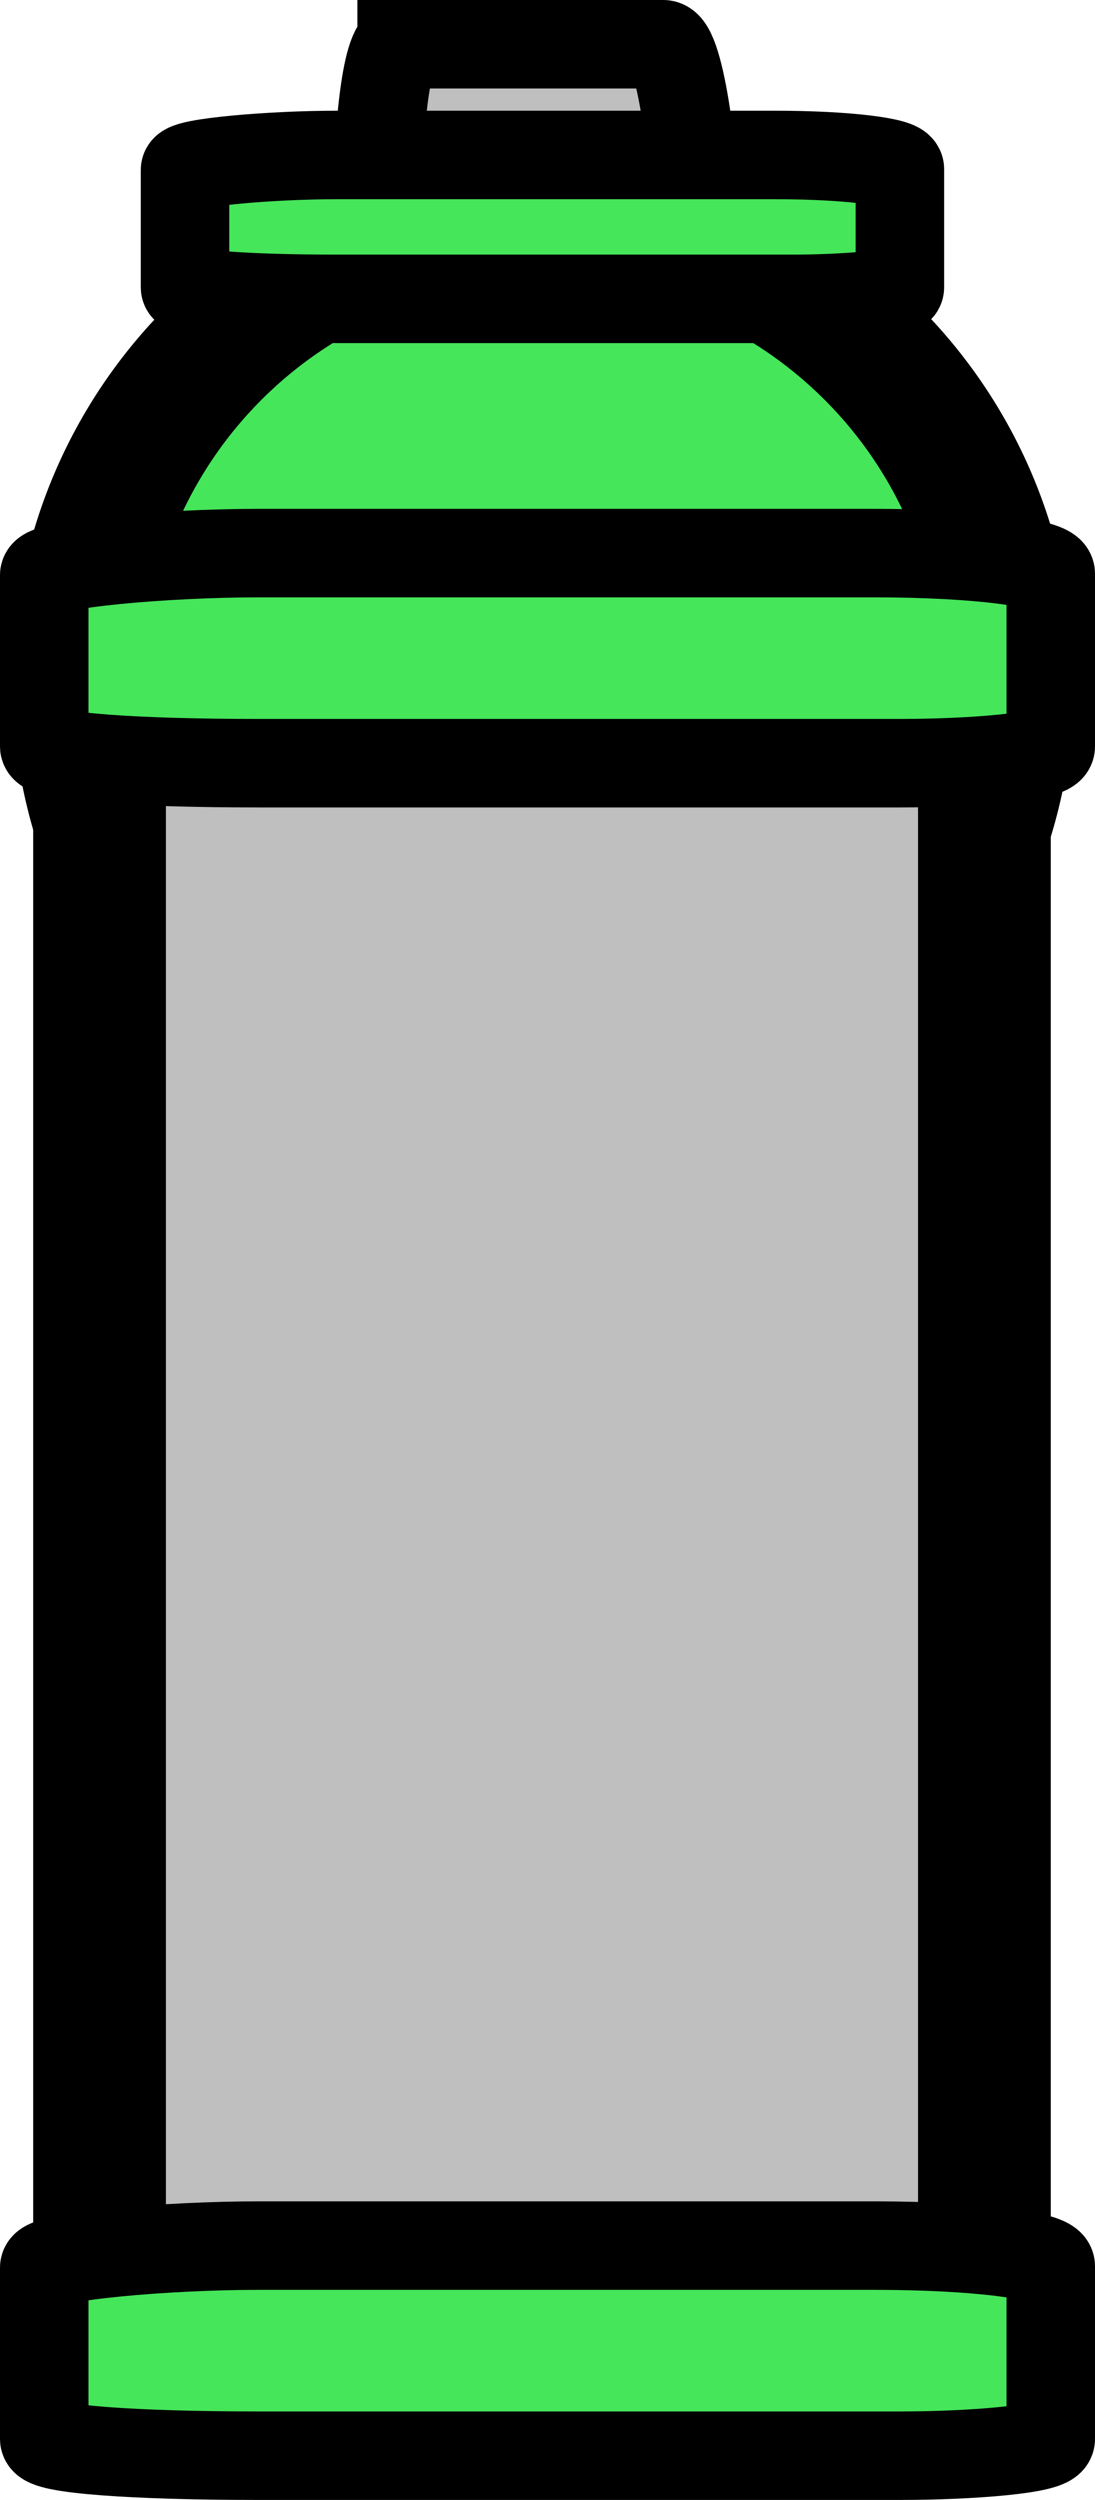 <svg version="1.1" xmlns="http://www.w3.org/2000/svg" xmlns:xlink="http://www.w3.org/1999/xlink" width="12.375" height="28.25" viewBox="0,0,12.375,28.25"><g transform="translate(-233.428,-182.938)"><g data-paper-data="{&quot;isPaintingLayer&quot;:true}" fill-rule="nonzero" stroke="#000000" stroke-linecap="butt" stroke-linejoin="miter" stroke-miterlimit="10" stroke-dasharray="" stroke-dashoffset="0" style="mix-blend-mode: normal"><path d="M237.967,183.438c0.711,0 2.518,0 2.958,0c0.188,0 0.378,1.357 0.378,2.417c0,1.336 0,4.76 0,6.967c0,1.165 -0.177,1.991 -0.356,1.991c-0.432,0 -2.264,0 -2.98,0c-0.18,0 -0.289,-0.905 -0.289,-1.706c0,-1.215 0,-4.805 0,-7.252c0,-1.394 0.11,-2.417 0.289,-2.417z" fill="#bfbfbf" stroke-width="1"/><path d="M234.315,190.637c0,-2.899 2.351,-5.25 5.25,-5.25c2.899,0 5.25,2.351 5.25,5.25c0,2.899 -2.351,5.25 -5.25,5.25c-2.899,0 -5.25,-2.351 -5.25,-5.25z" fill="#45e65a" stroke-width="1.5"/><path d="M234.553,208.438c0,-3.996 0,-14.154 0,-16.625c0,-1.056 1.193,-2.125 2.125,-2.125c1.175,0 4.185,0 6.125,0c1.024,0 1.75,0.997 1.75,2c0,2.43 0,12.723 0,16.75c0,1.009 -0.796,1.625 -1.5,1.625c-1.068,0 -4.224,0 -6.375,0c-1.226,0 -2.125,-0.616 -2.125,-1.625z" fill="#bfbfbf" stroke-width="1.5"/><path d="M233.928,191.374c0,-0.466 0,-1.65 0,-1.938c0,-0.123 1.357,-0.248 2.417,-0.248c1.336,0 4.76,0 6.967,0c1.165,0 1.991,0.116 1.991,0.233c0,0.283 0,1.483 0,1.952c0,0.118 -0.905,0.189 -1.706,0.189c-1.215,0 -4.805,0 -7.252,0c-1.394,0 -2.417,-0.072 -2.417,-0.189z" fill="#45e65a" stroke-width="1"/><path d="M233.928,210.499c0,-0.466 0,-1.65 0,-1.938c0,-0.123 1.357,-0.248 2.417,-0.248c1.336,0 4.76,0 6.967,0c1.165,0 1.991,0.116 1.991,0.233c0,0.283 0,1.483 0,1.952c0,0.118 -0.905,0.189 -1.706,0.189c-1.215,0 -4.805,0 -7.252,0c-1.394,0 -2.417,-0.072 -2.417,-0.189z" fill="#45e65a" stroke-width="1"/><path d="M235.519,186.184c0,-0.319 0,-1.129 0,-1.326c0,-0.084 0.964,-0.169 1.717,-0.169c0.949,0 3.381,0 4.948,0c0.827,0 1.414,0.08 1.414,0.16c0,0.194 0,1.015 0,1.336c0,0.08 -0.643,0.13 -1.212,0.13c-0.863,0 -3.413,0 -5.15,0c-0.99,0 -1.717,-0.049 -1.717,-0.13z" fill="#45e65a" stroke-width="1"/></g></g></svg>